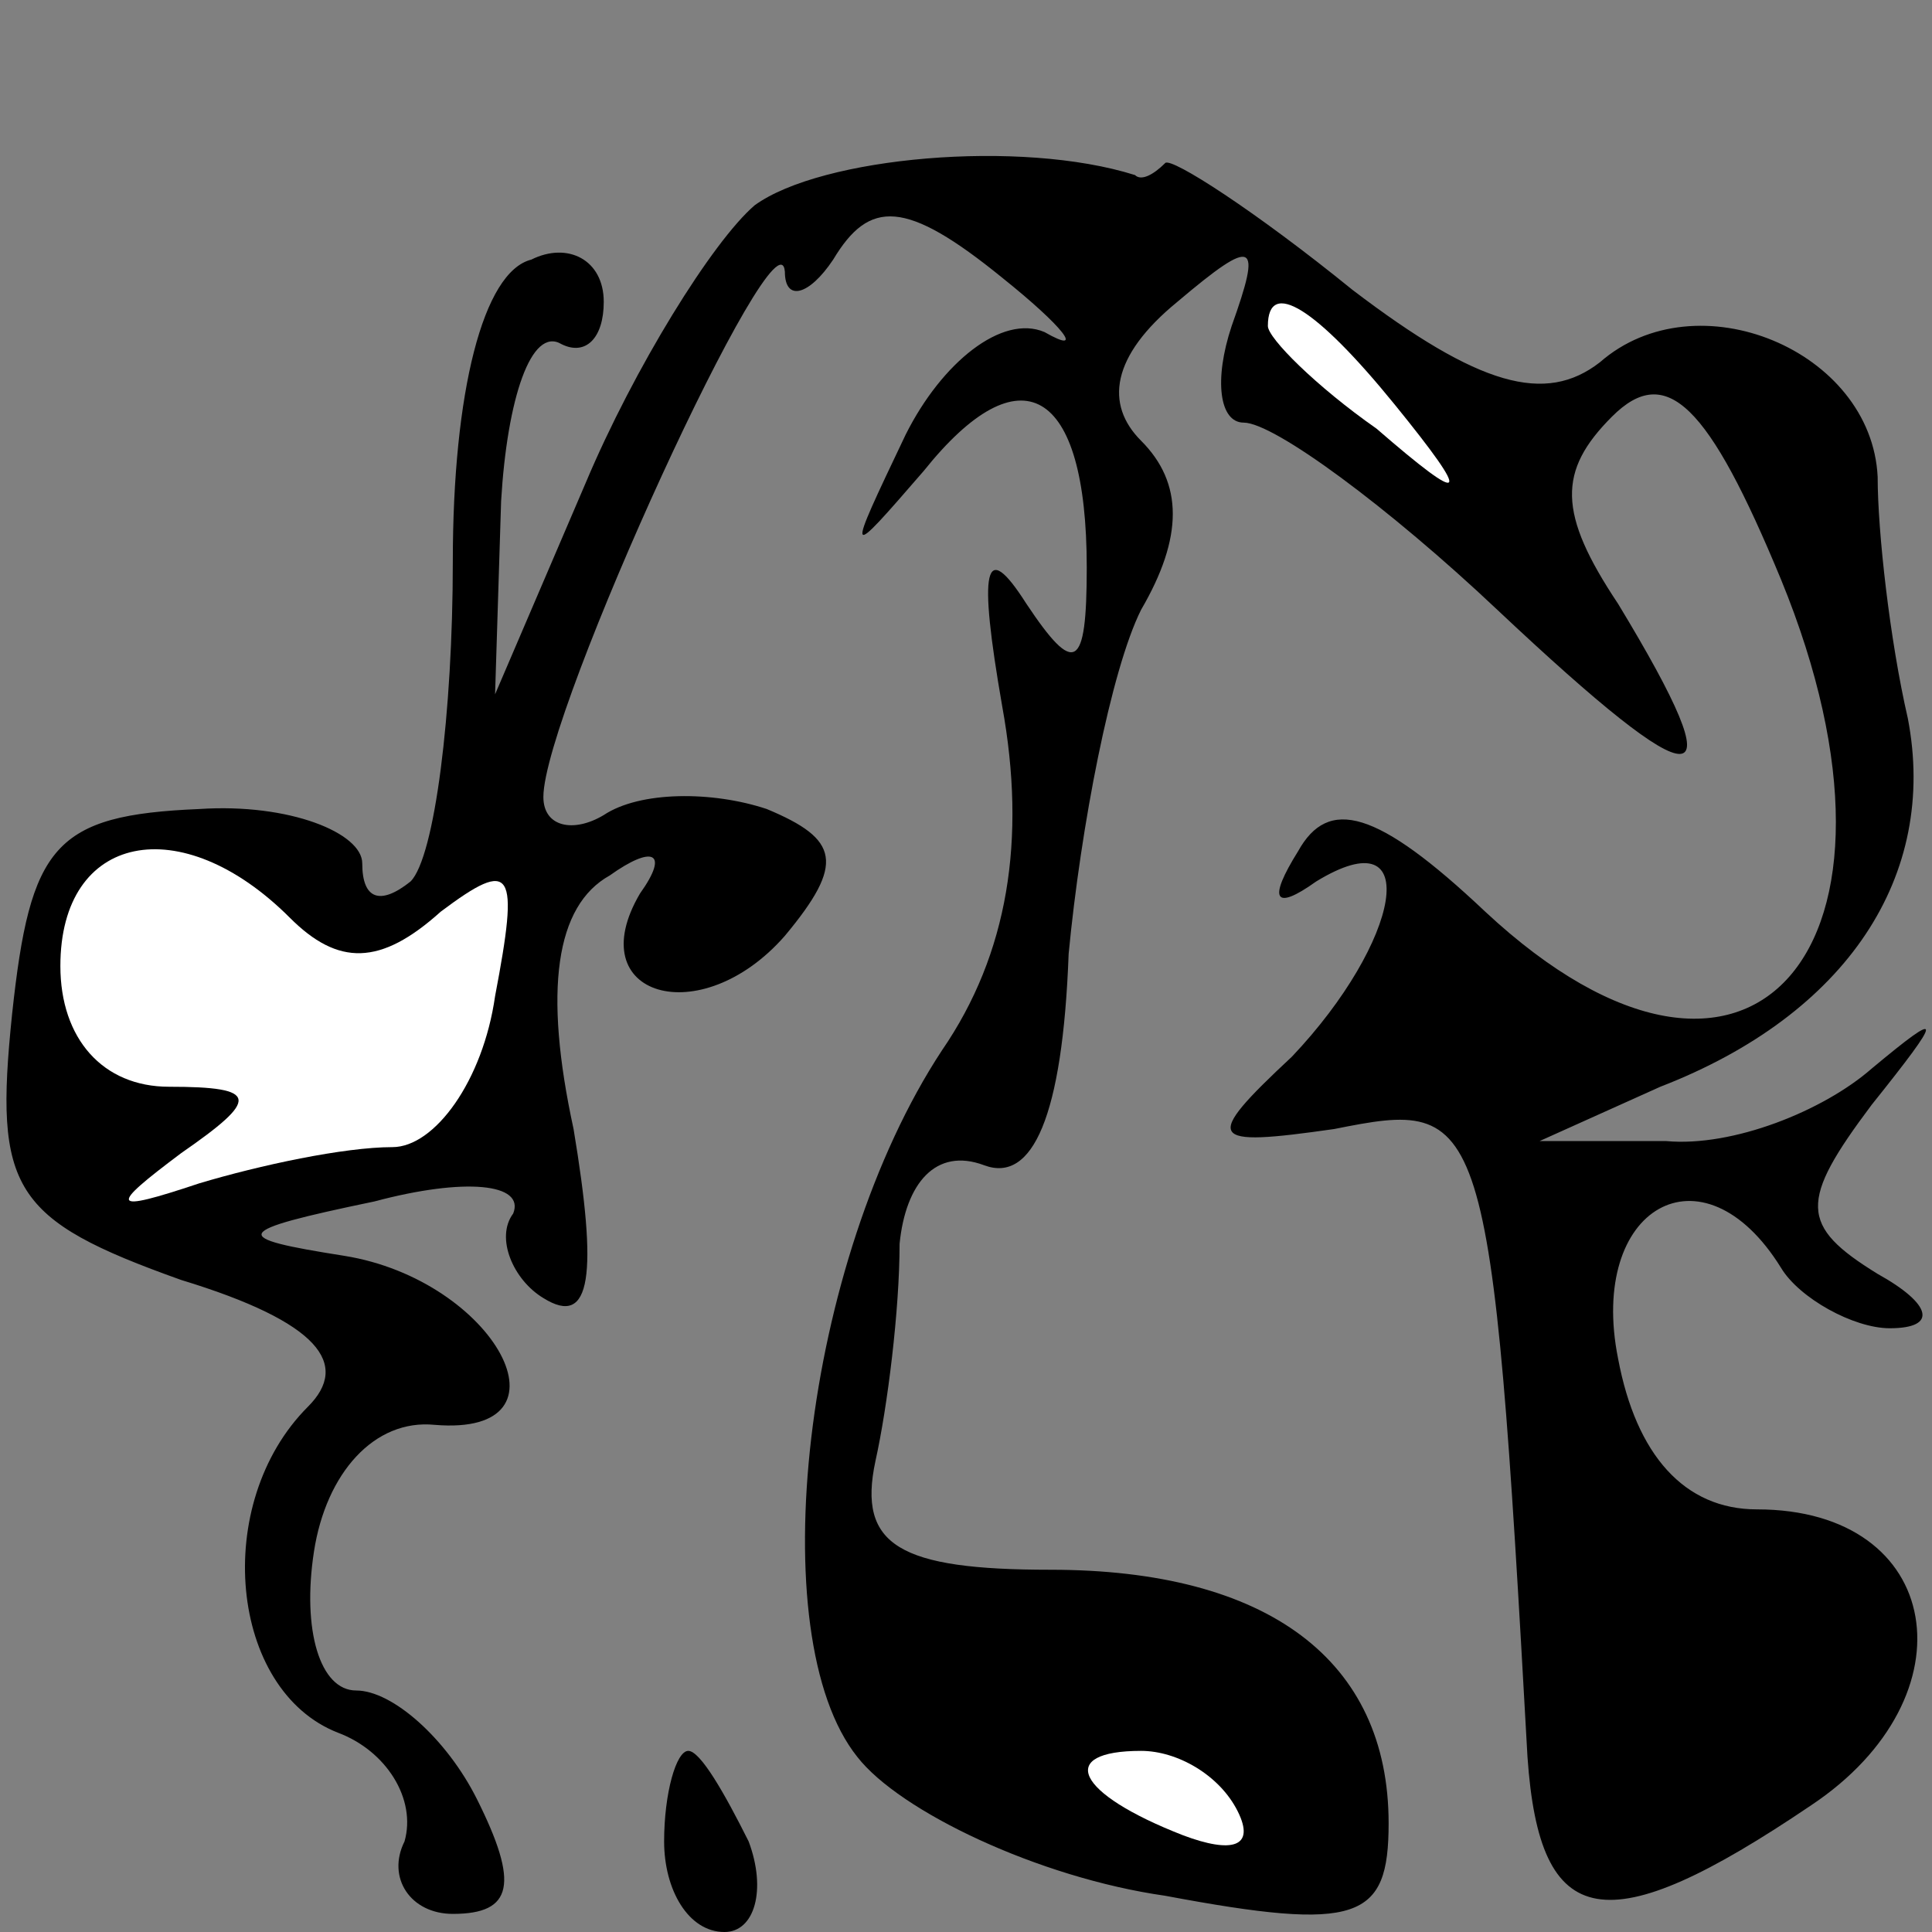 <?xml version="1.0" standalone="no"?>
<!DOCTYPE svg PUBLIC "-//W3C//DTD SVG 20010904//EN"
 "http://www.w3.org/TR/2001/REC-SVG-20010904/DTD/svg10.dtd">
<svg version="1.0" xmlns="http://www.w3.org/2000/svg"
 width="32pt" height="32pt" viewBox="0 0 32 32"
 preserveAspectRatio="xMidYMid meet">
<rect x="0" y="0" width="32" height="32" fill="#808080" stroke="none"/>
<g transform="translate(0,32) scale(0.1,-0.1)"
fill="#000000" stroke="none">
<path fill="#000000" stroke="none" d="M125 286 c-7 -6 -20 -27 -28 -46 l-15
-35 1 32 c1 17 5 29 10 26 4 -2 7 1 7 7 0 7 -6 10 -12 7 -8 -2 -13 -22 -13
-50 0 -25 -3 -49 -7 -53 -5 -4 -8 -3 -8 3 0 5 -12 10 -27 9 -24 -1 -28 -6 -31
-34 -3 -29 0 -34 28 -44 23 -7 28 -14 21 -21 -16 -16 -13 -47 5 -54 8 -3 13
-11 11 -18 -3 -6 1 -12 8 -12 10 0 11 5 4 19 -5 10 -14 18 -20 18 -6 0 -9 10
-7 23 2 13 10 22 20 21 24 -2 10 24 -15 28 -19 3 -19 4 5 9 15 4 25 3 23 -2
-3 -4 0 -11 5 -14 8 -5 9 4 5 28 -5 23 -3 37 6 42 7 5 10 4 5 -3 -10 -17 10
-23 24 -7 10 12 9 16 -3 21 -9 3 -21 3 -27 -1 -5 -3 -10 -2 -10 3 0 14 39 99
40 87 0 -5 4 -4 8 2 6 10 12 10 28 -3 10 -8 14 -13 7 -9 -7 3 -17 -5 -23 -17
-10 -21 -10 -21 3 -6 16 20 27 14 27 -16 0 -17 -2 -18 -10 -6 -7 11 -8 6 -4
-17 4 -22 1 -41 -10 -57 -23 -35 -30 -97 -14 -117 7 -9 30 -20 51 -23 32 -6
37 -4 37 12 0 27 -20 42 -56 42 -25 0 -32 4 -29 18 2 9 4 25 4 36 1 10 6 16
14 13 8 -3 13 8 14 35 2 21 7 47 12 57 7 12 7 21 0 28 -6 6 -5 14 6 23 13 11
14 10 9 -4 -3 -9 -2 -16 2 -16 5 0 24 -14 42 -31 34 -32 40 -32 20 1 -10 15
-10 22 -1 31 9 9 16 2 28 -27 25 -61 -5 -96 -49 -55 -18 17 -26 19 -31 10 -5
-8 -4 -10 3 -5 18 11 14 -10 -4 -29 -15 -14 -14 -15 7 -12 25 5 26 4 32 -104
2 -29 13 -31 47 -8 27 18 22 49 -9 49 -12 0 -20 9 -23 25 -5 25 14 36 27 15 3
-5 12 -10 18 -10 8 0 7 4 -2 9 -13 8 -13 12 -1 28 12 15 12 16 0 6 -8 -7 -23
-13 -34 -12 l-21 0 20 9 c31 12 46 35 41 61 -3 13 -5 31 -5 40 -1 21 -30 33
-46 19 -9 -7 -20 -4 -41 12 -16 13 -30 22 -31 21 -2 -2 -4 -3 -5 -2 -19 6 -52
3 -63 -5z"/>
<path fill="#ffffff" stroke="none" d="M231 253 c13 -16 12 -17 -3 -4 -10 7
-18 15 -18 17 0 8 8 3 21 -13z"/>
<path fill="#ffffff" stroke="none" d="M48 168 c8 -8 15 -8 25 1 12 9 13 7 9
-14 -2 -14 -10 -25 -17 -25 -8 0 -22 -3 -32 -6 -15 -5 -15 -4 -3 5 13 9 13 11
-2 11 -11 0 -18 8 -18 20 0 22 20 26 38 8z"/>
<path fill="#ffffff" stroke="none" d="M205 20 c3 -6 -1 -7 -9 -4 -18 7 -21
14 -7 14 6 0 13 -4 16 -10z"/>
<path fill="#000000" stroke="none" d="M110 15 c0 -8 4 -15 10 -15 5 0 7 7 4
15 -4 8 -8 15 -10 15 -2 0 -4 -7 -4 -15z"/>
</g>
</svg>

